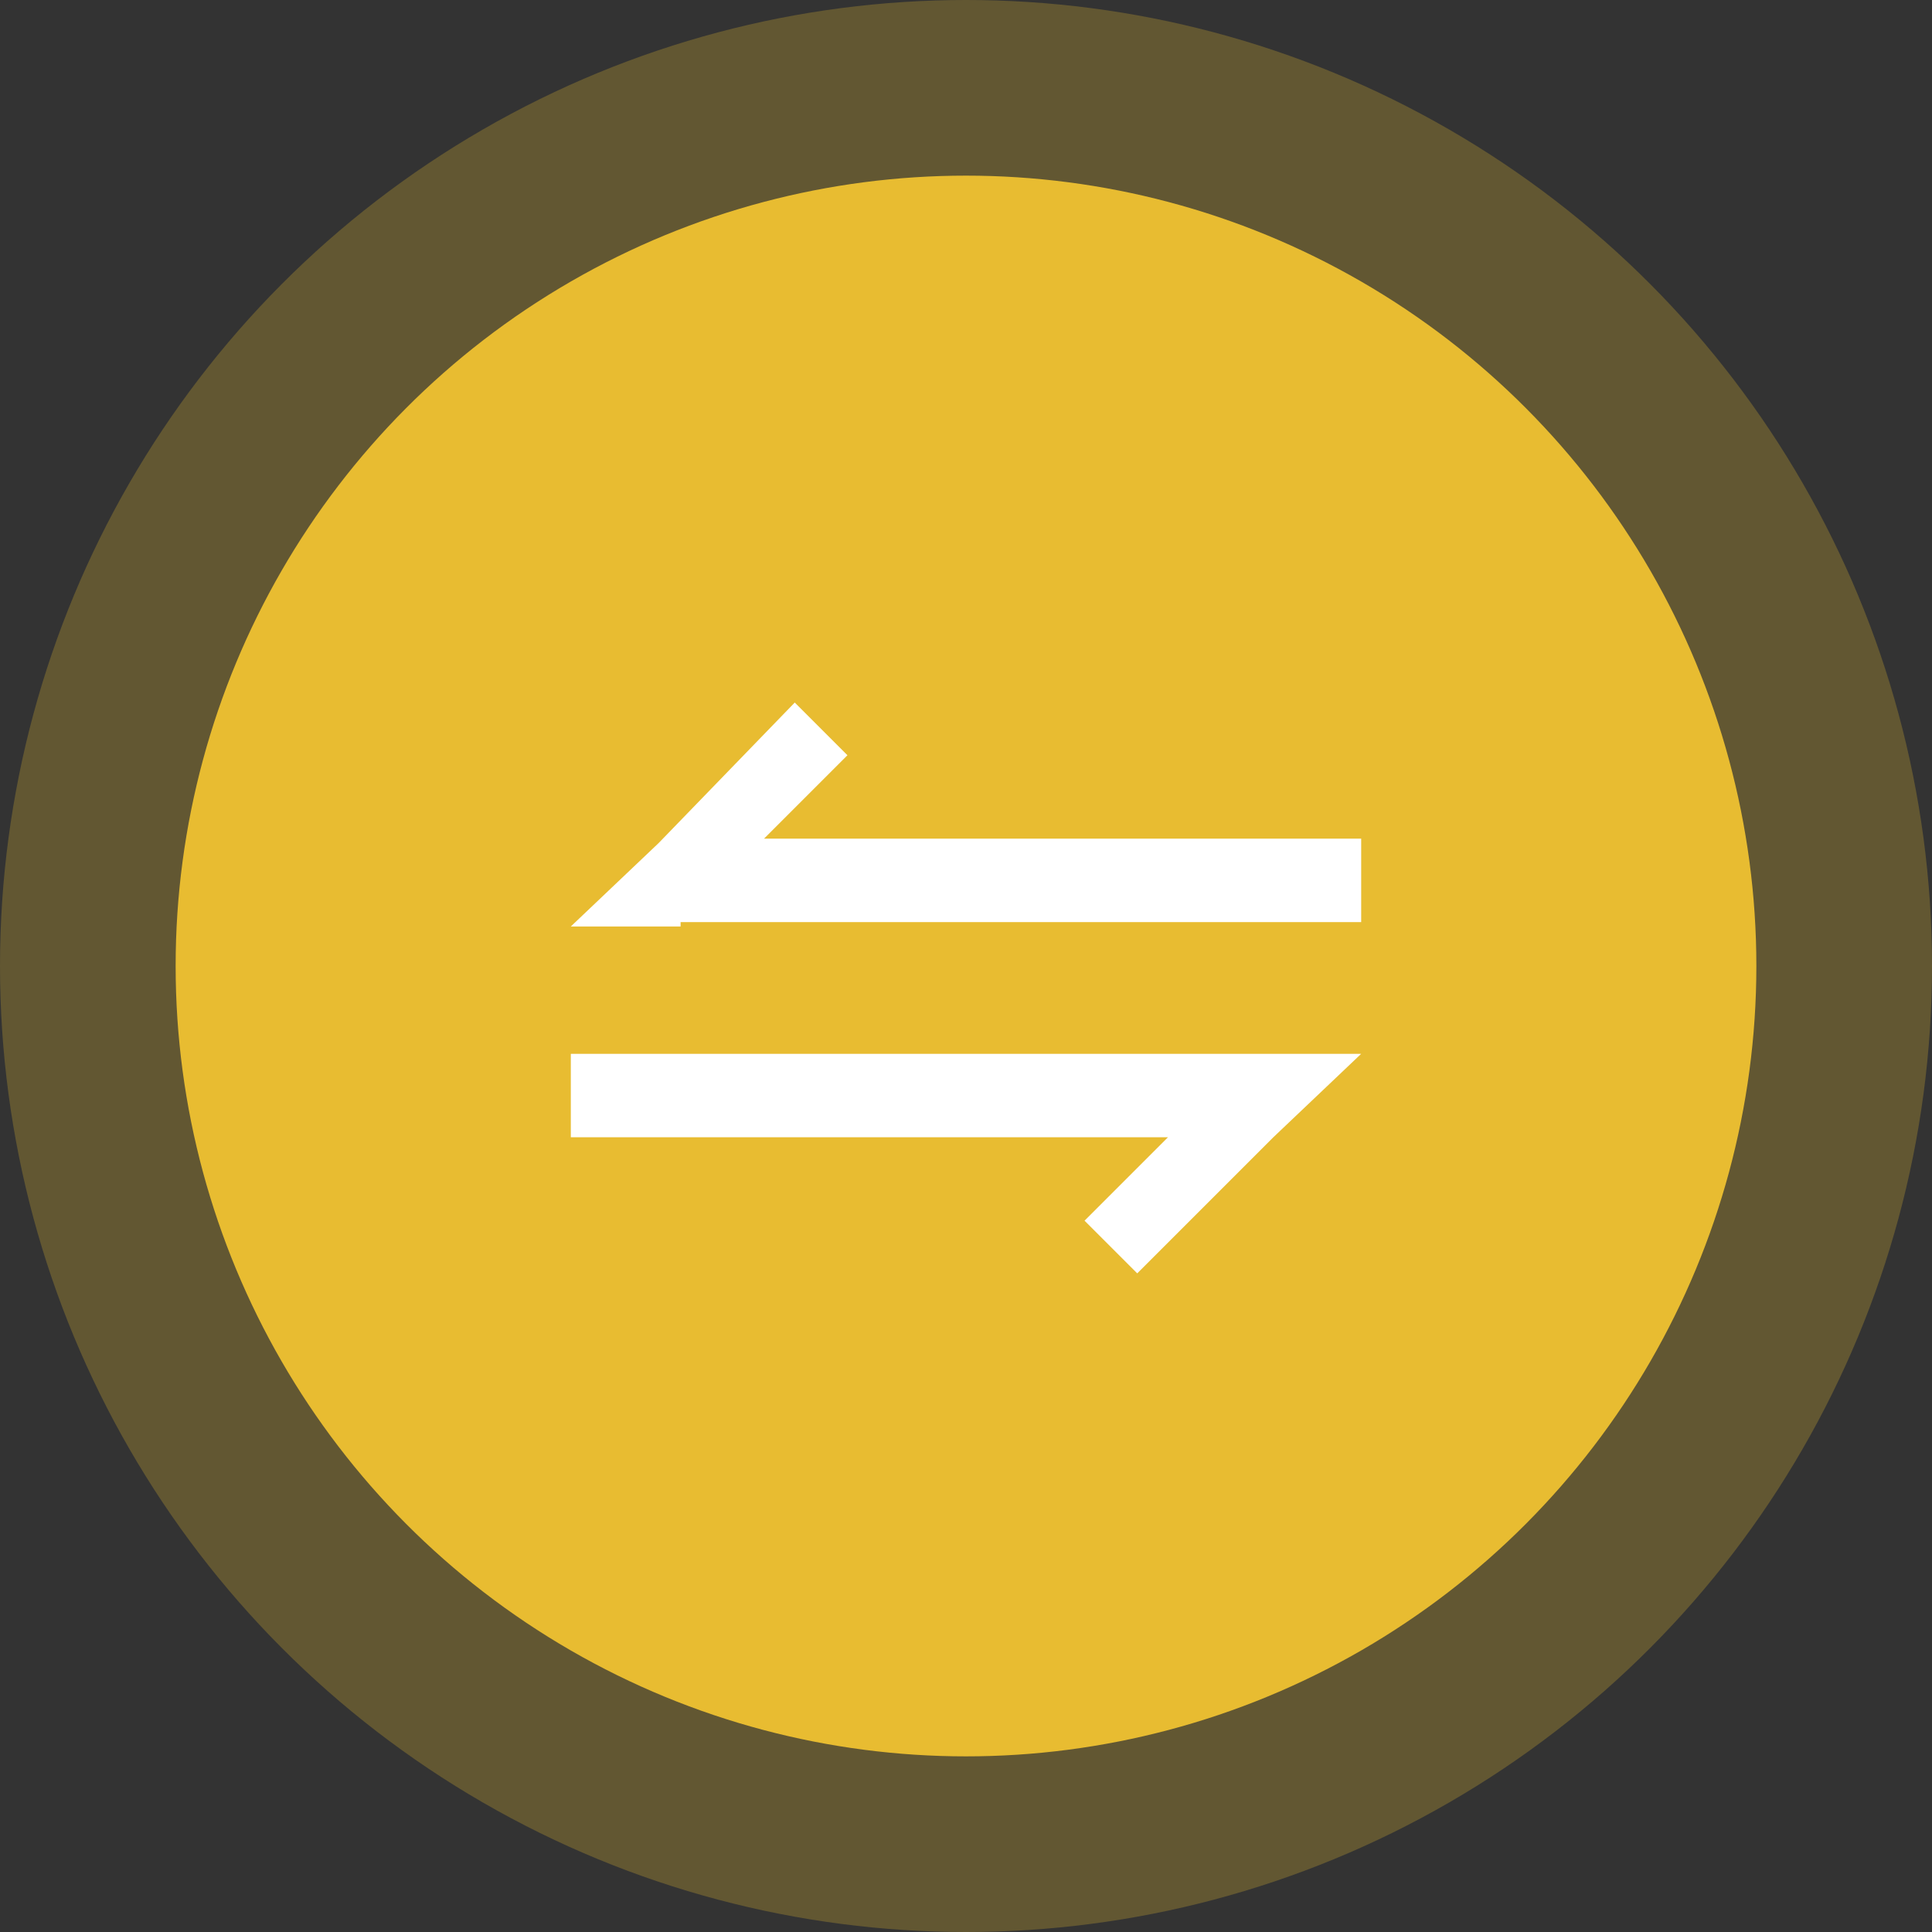 <svg width="44" height="44" viewBox="0 0 44 44" fill="none" xmlns="http://www.w3.org/2000/svg">
<rect x="0" y="0" width="44" height="44" fill="#333333" stroke="none"/>
<circle cx="22" cy="22" r="22" fill="#E8BC31" fill-opacity="0.26"/>
<circle cx="22" cy="22" r="18" fill="#E8BC31"/>
<path d="M15.5 21.1H13L15 19.2L18.1 16L19.3 17.2L17.4 19.1H31V21H15.5V21.1ZM28.6 24H31L29 25.9L25.9 29L24.7 27.8L26.6 25.9H13V24H28.6Z" fill="white"/>
</svg>
